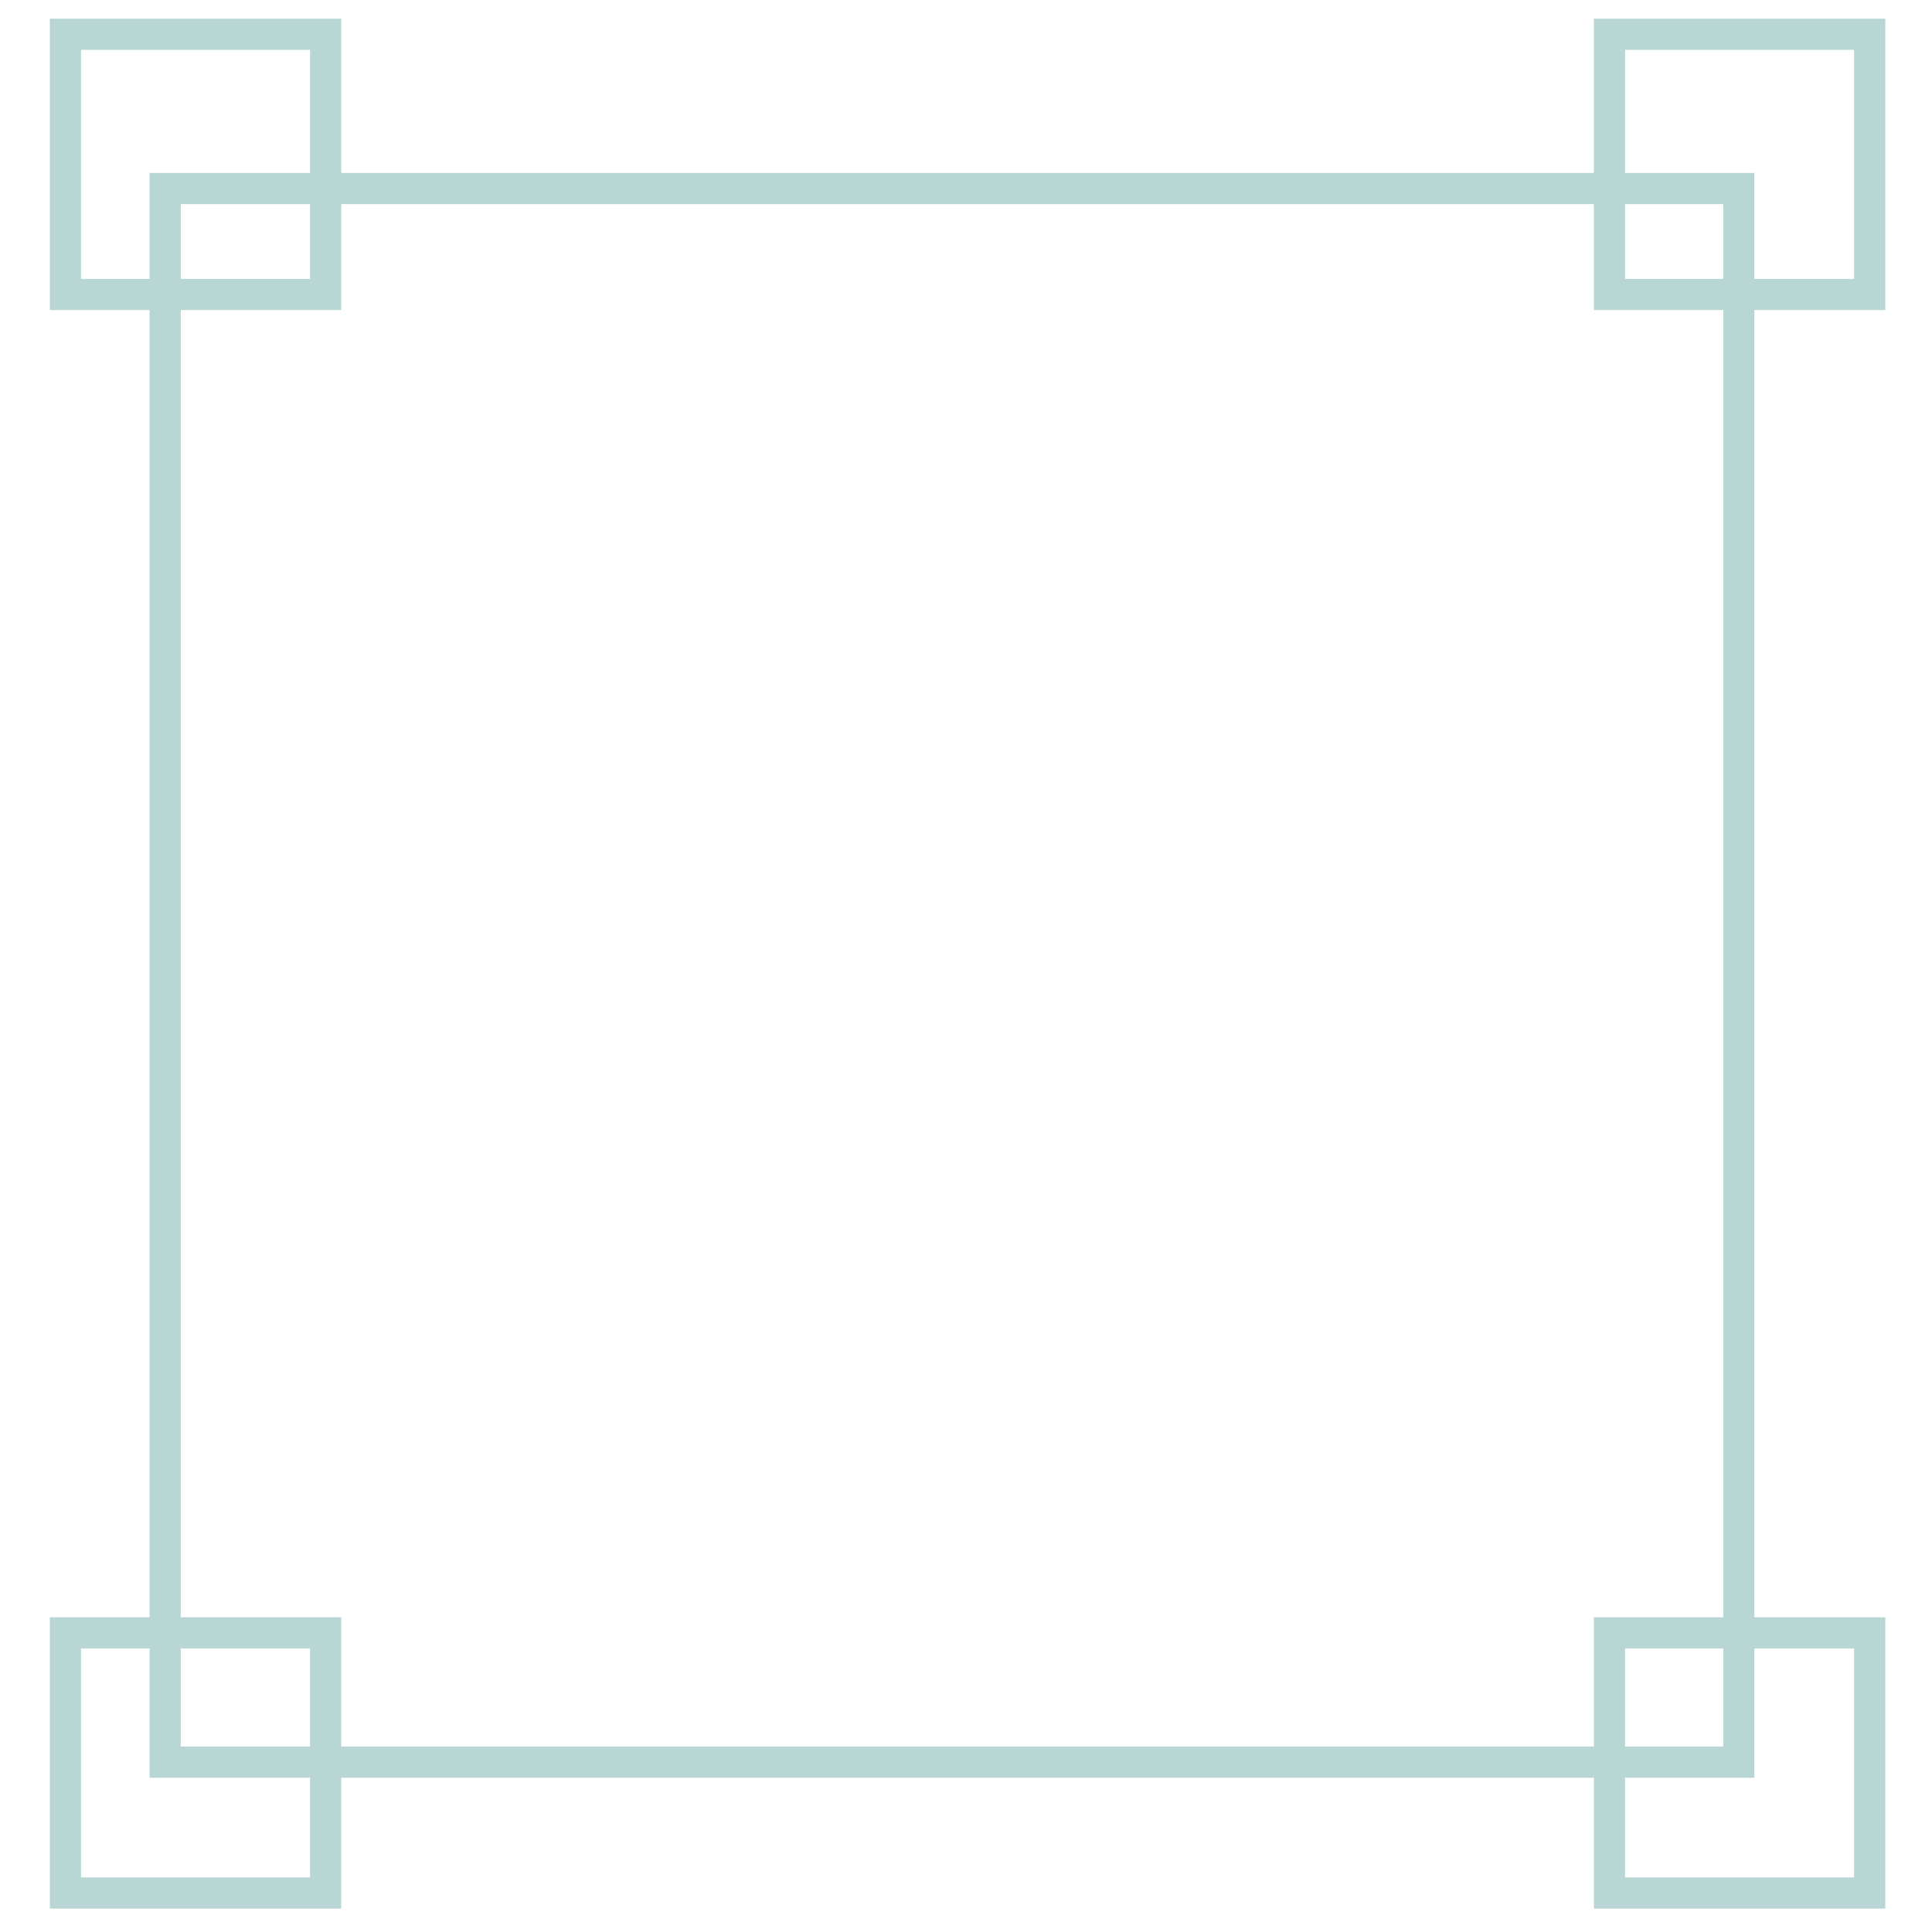 <?xml version="1.0" encoding="utf-8"?>
<!-- Generator: Adobe Illustrator 19.0.0, SVG Export Plug-In . SVG Version: 6.00 Build 0)  -->
<svg version="1.1" id="Capa_1" xmlns="http://www.w3.org/2000/svg" xmlns:xlink="http://www.w3.org/1999/xlink" x="0px" y="0px"
	 viewBox="0 0 124 124" style="enable-background:new 0 0 124 124;" xml:space="preserve">
<style type="text/css">
	.st0{opacity:0.66;}
	.st1{fill:none;stroke:#92C1BE;stroke-width:2;stroke-miterlimit:10;}
</style>
<g id="XMLID_7_" class="st0">
	<rect id="XMLID_5_" x="10.6" y="12.1" class="st1" width="101" height="101"/>
	<rect id="XMLID_4_" x="4.2" y="104.8" class="st1" width="16.7" height="16.7"/>
	<rect id="XMLID_3_" x="103.3" y="104.8" class="st1" width="16.7" height="16.7"/>
	<rect id="XMLID_2_" x="4.2" y="2.2" class="st1" width="16.7" height="16.7"/>
	<rect id="XMLID_1_" x="103.3" y="2.2" class="st1" width="16.7" height="16.7"/>
</g>
</svg>
